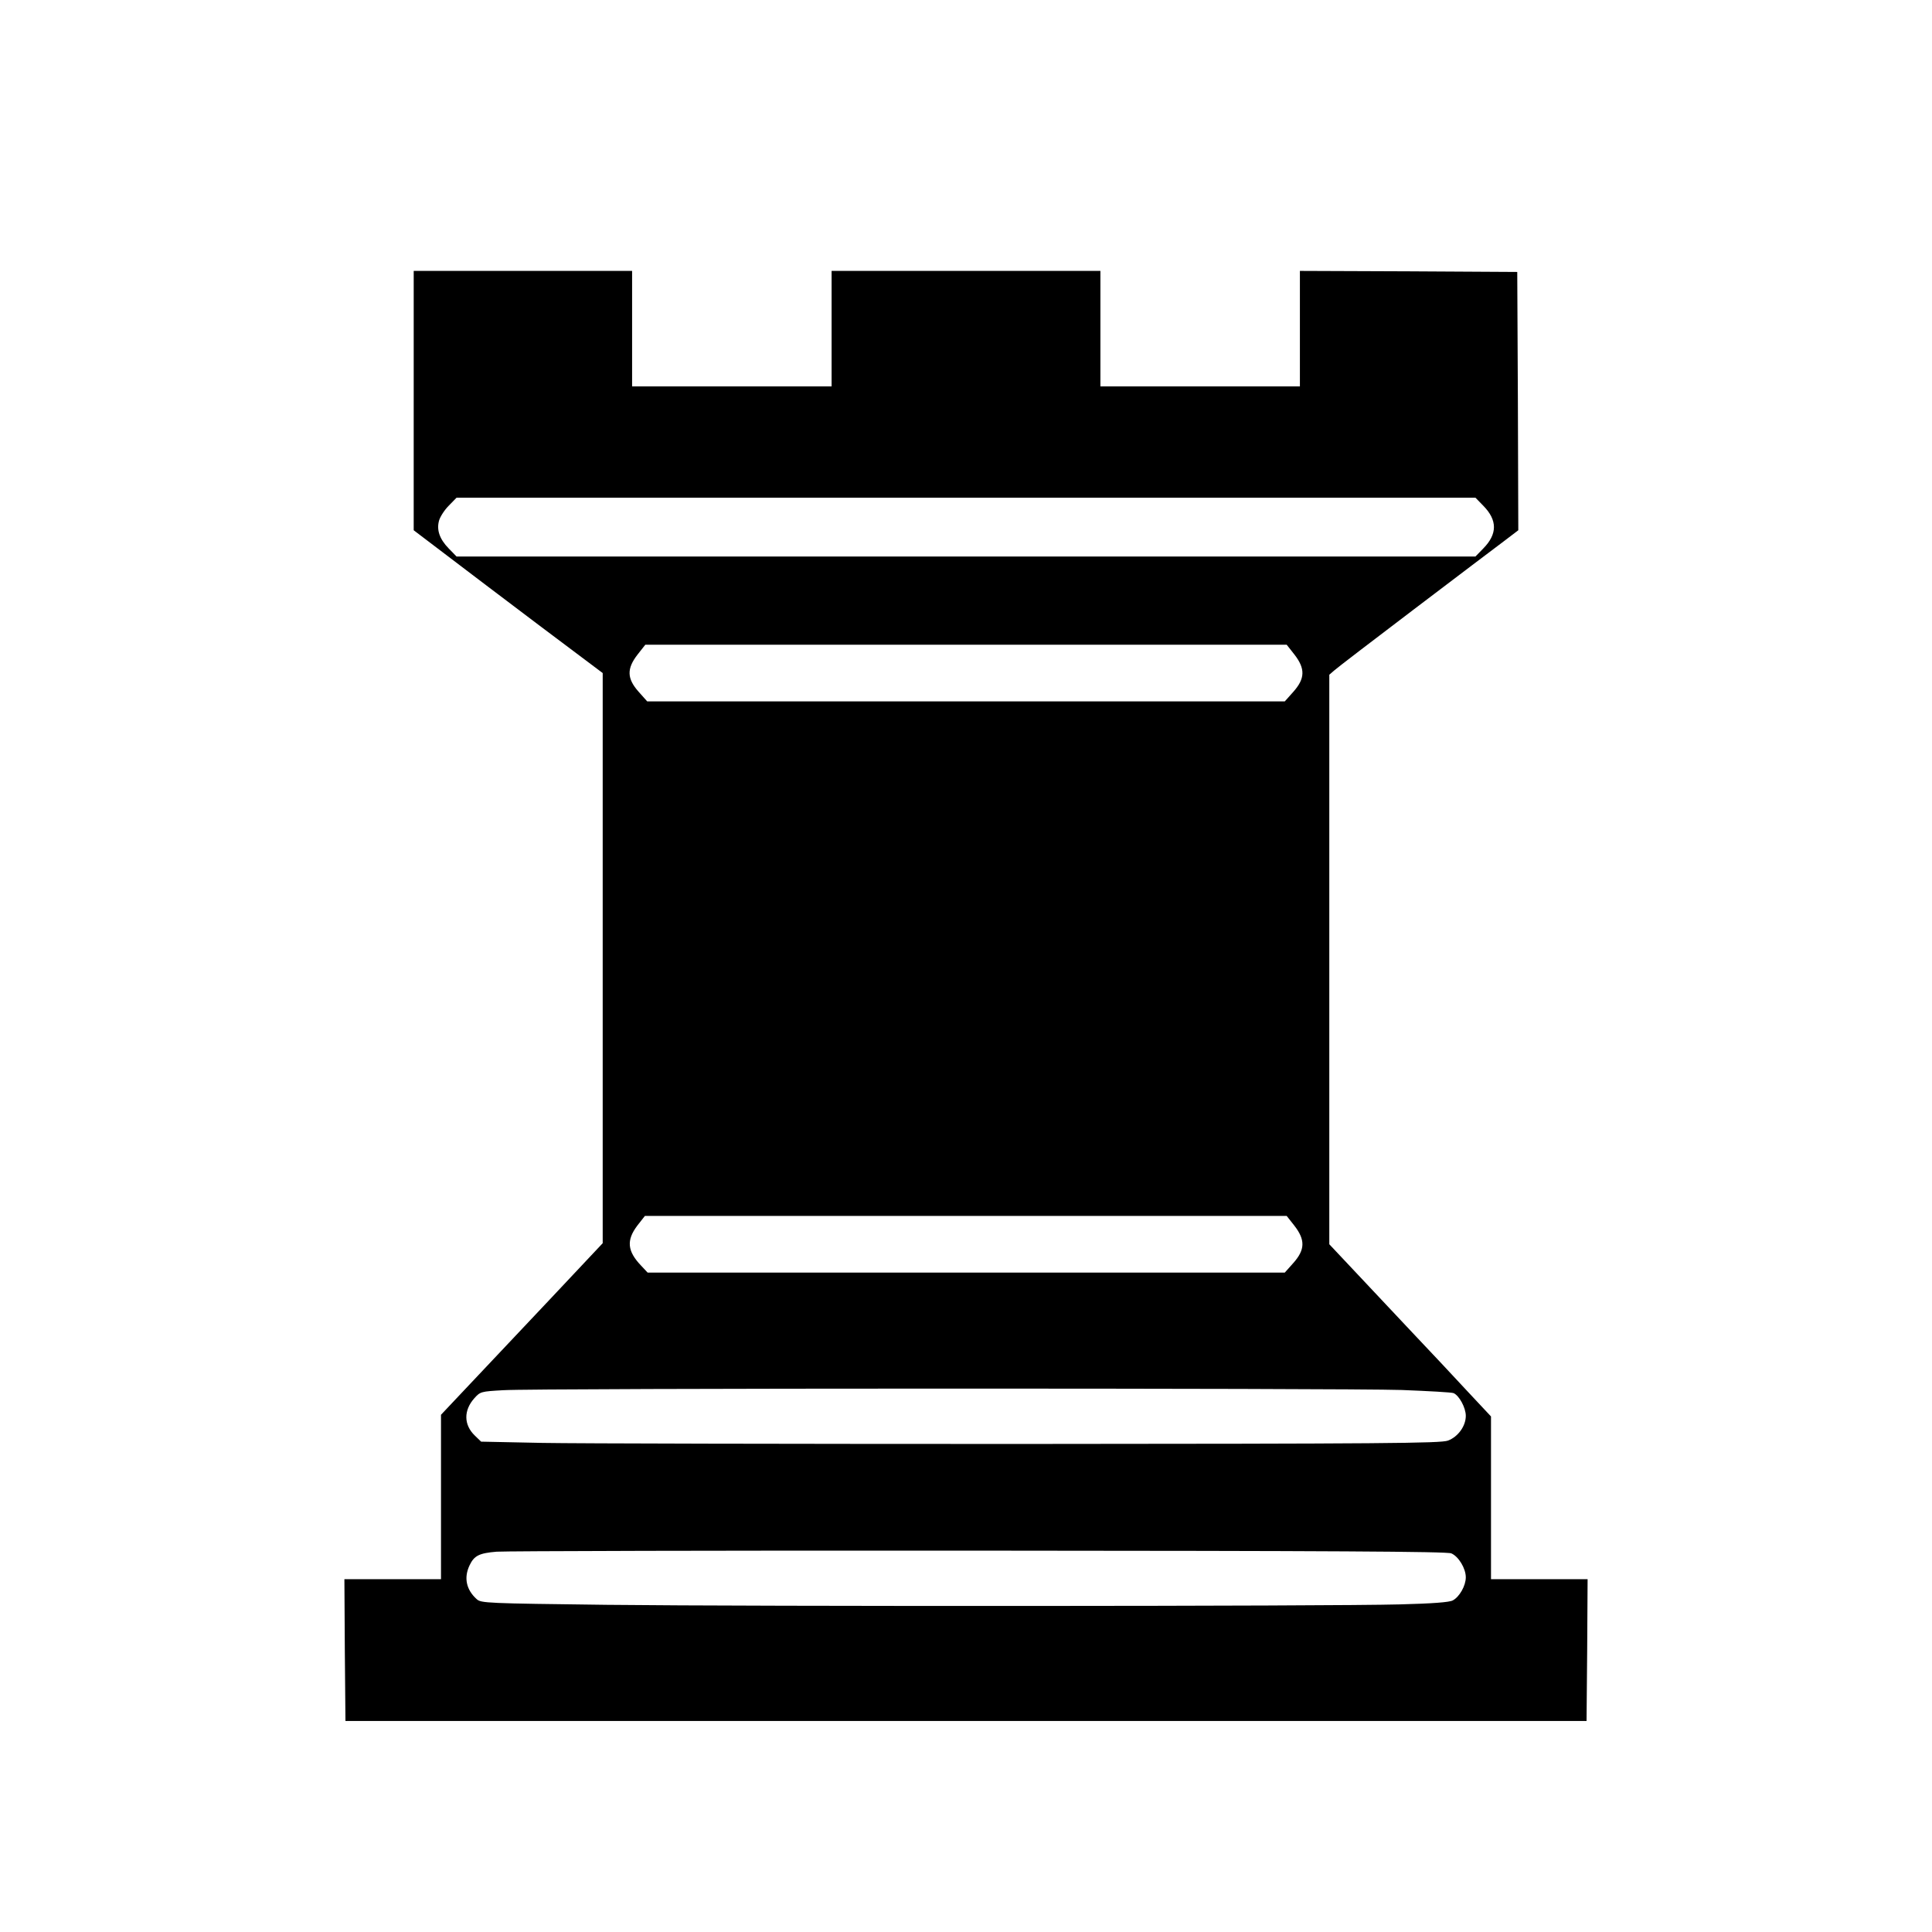 <?xml version="1.0" standalone="no"?>
<!DOCTYPE svg PUBLIC "-//W3C//DTD SVG 20010904//EN"
 "http://www.w3.org/TR/2001/REC-SVG-20010904/DTD/svg10.dtd">
<svg version="1.0" xmlns="http://www.w3.org/2000/svg"
 width="920pt" height="920pt" viewBox="0 0 920 920"
 preserveAspectRatio="xMidYMid meet">
<g transform="translate(0,920) scale(0.1,-0.1)"
fill="#000000" stroke="none">
<path d="M1970 7292 l0 -617 158 -120 c86 -66 289 -219 449 -340 l293 -220 0
-1358 0 -1357 -252 -268 c-139 -147 -312 -331 -385 -408 l-133 -141 0 -392 0
-391 -230 0 -230 0 2 -338 3 -337 2955 0 2955 0 3 337 2 338 -230 0 -230 0 0
388 0 387 -117 125 c-64 69 -180 193 -258 275 -78 83 -198 211 -268 285 l-127
135 0 1356 0 1356 23 20 c12 11 184 143 382 293 198 150 390 296 428 324 l67
51 -2 615 -3 615 -517 3 -518 2 0 -275 0 -275 -475 0 -475 0 0 275 0 275 -640
0 -640 0 0 -275 0 -275 -475 0 -475 0 0 275 0 275 -520 0 -520 0 0 -618z
m5093 -500 c68 -69 68 -135 0 -204 l-37 -38 -2426 0 -2426 0 -37 38 c-44 45
-59 89 -46 134 5 17 25 49 46 70 l37 38 2426 0 2426 0 37 -38z m-899 -709 c52
-67 51 -114 -5 -177 l-41 -46 -1518 0 -1518 0 -41 46 c-56 63 -57 110 -5 177
l37 47 1527 0 1527 0 37 -47z m0 -2720 c52 -67 51 -114 -5 -177 l-41 -46
-1517 0 -1517 0 -31 33 c-66 69 -71 121 -18 191 l36 46 1528 0 1528 0 37 -47z
m511 -782 c127 -5 238 -11 247 -15 27 -12 58 -70 58 -108 0 -49 -37 -100 -85
-118 -35 -13 -302 -15 -2030 -16 -1094 0 -2121 2 -2282 5 l-292 6 -30 29 c-53
51 -54 120 -2 178 28 31 31 32 137 38 156 10 4003 10 4279 1z m236 -778 c35
-15 69 -72 69 -114 0 -40 -30 -93 -62 -110 -16 -9 -97 -15 -253 -19 -331 -9
-3071 -10 -3777 -2 -574 7 -597 8 -618 27 -50 45 -62 102 -34 161 22 46 45 58
129 65 39 3 1071 6 2295 5 1679 -1 2231 -4 2251 -13z"/>
</g>
</svg>
